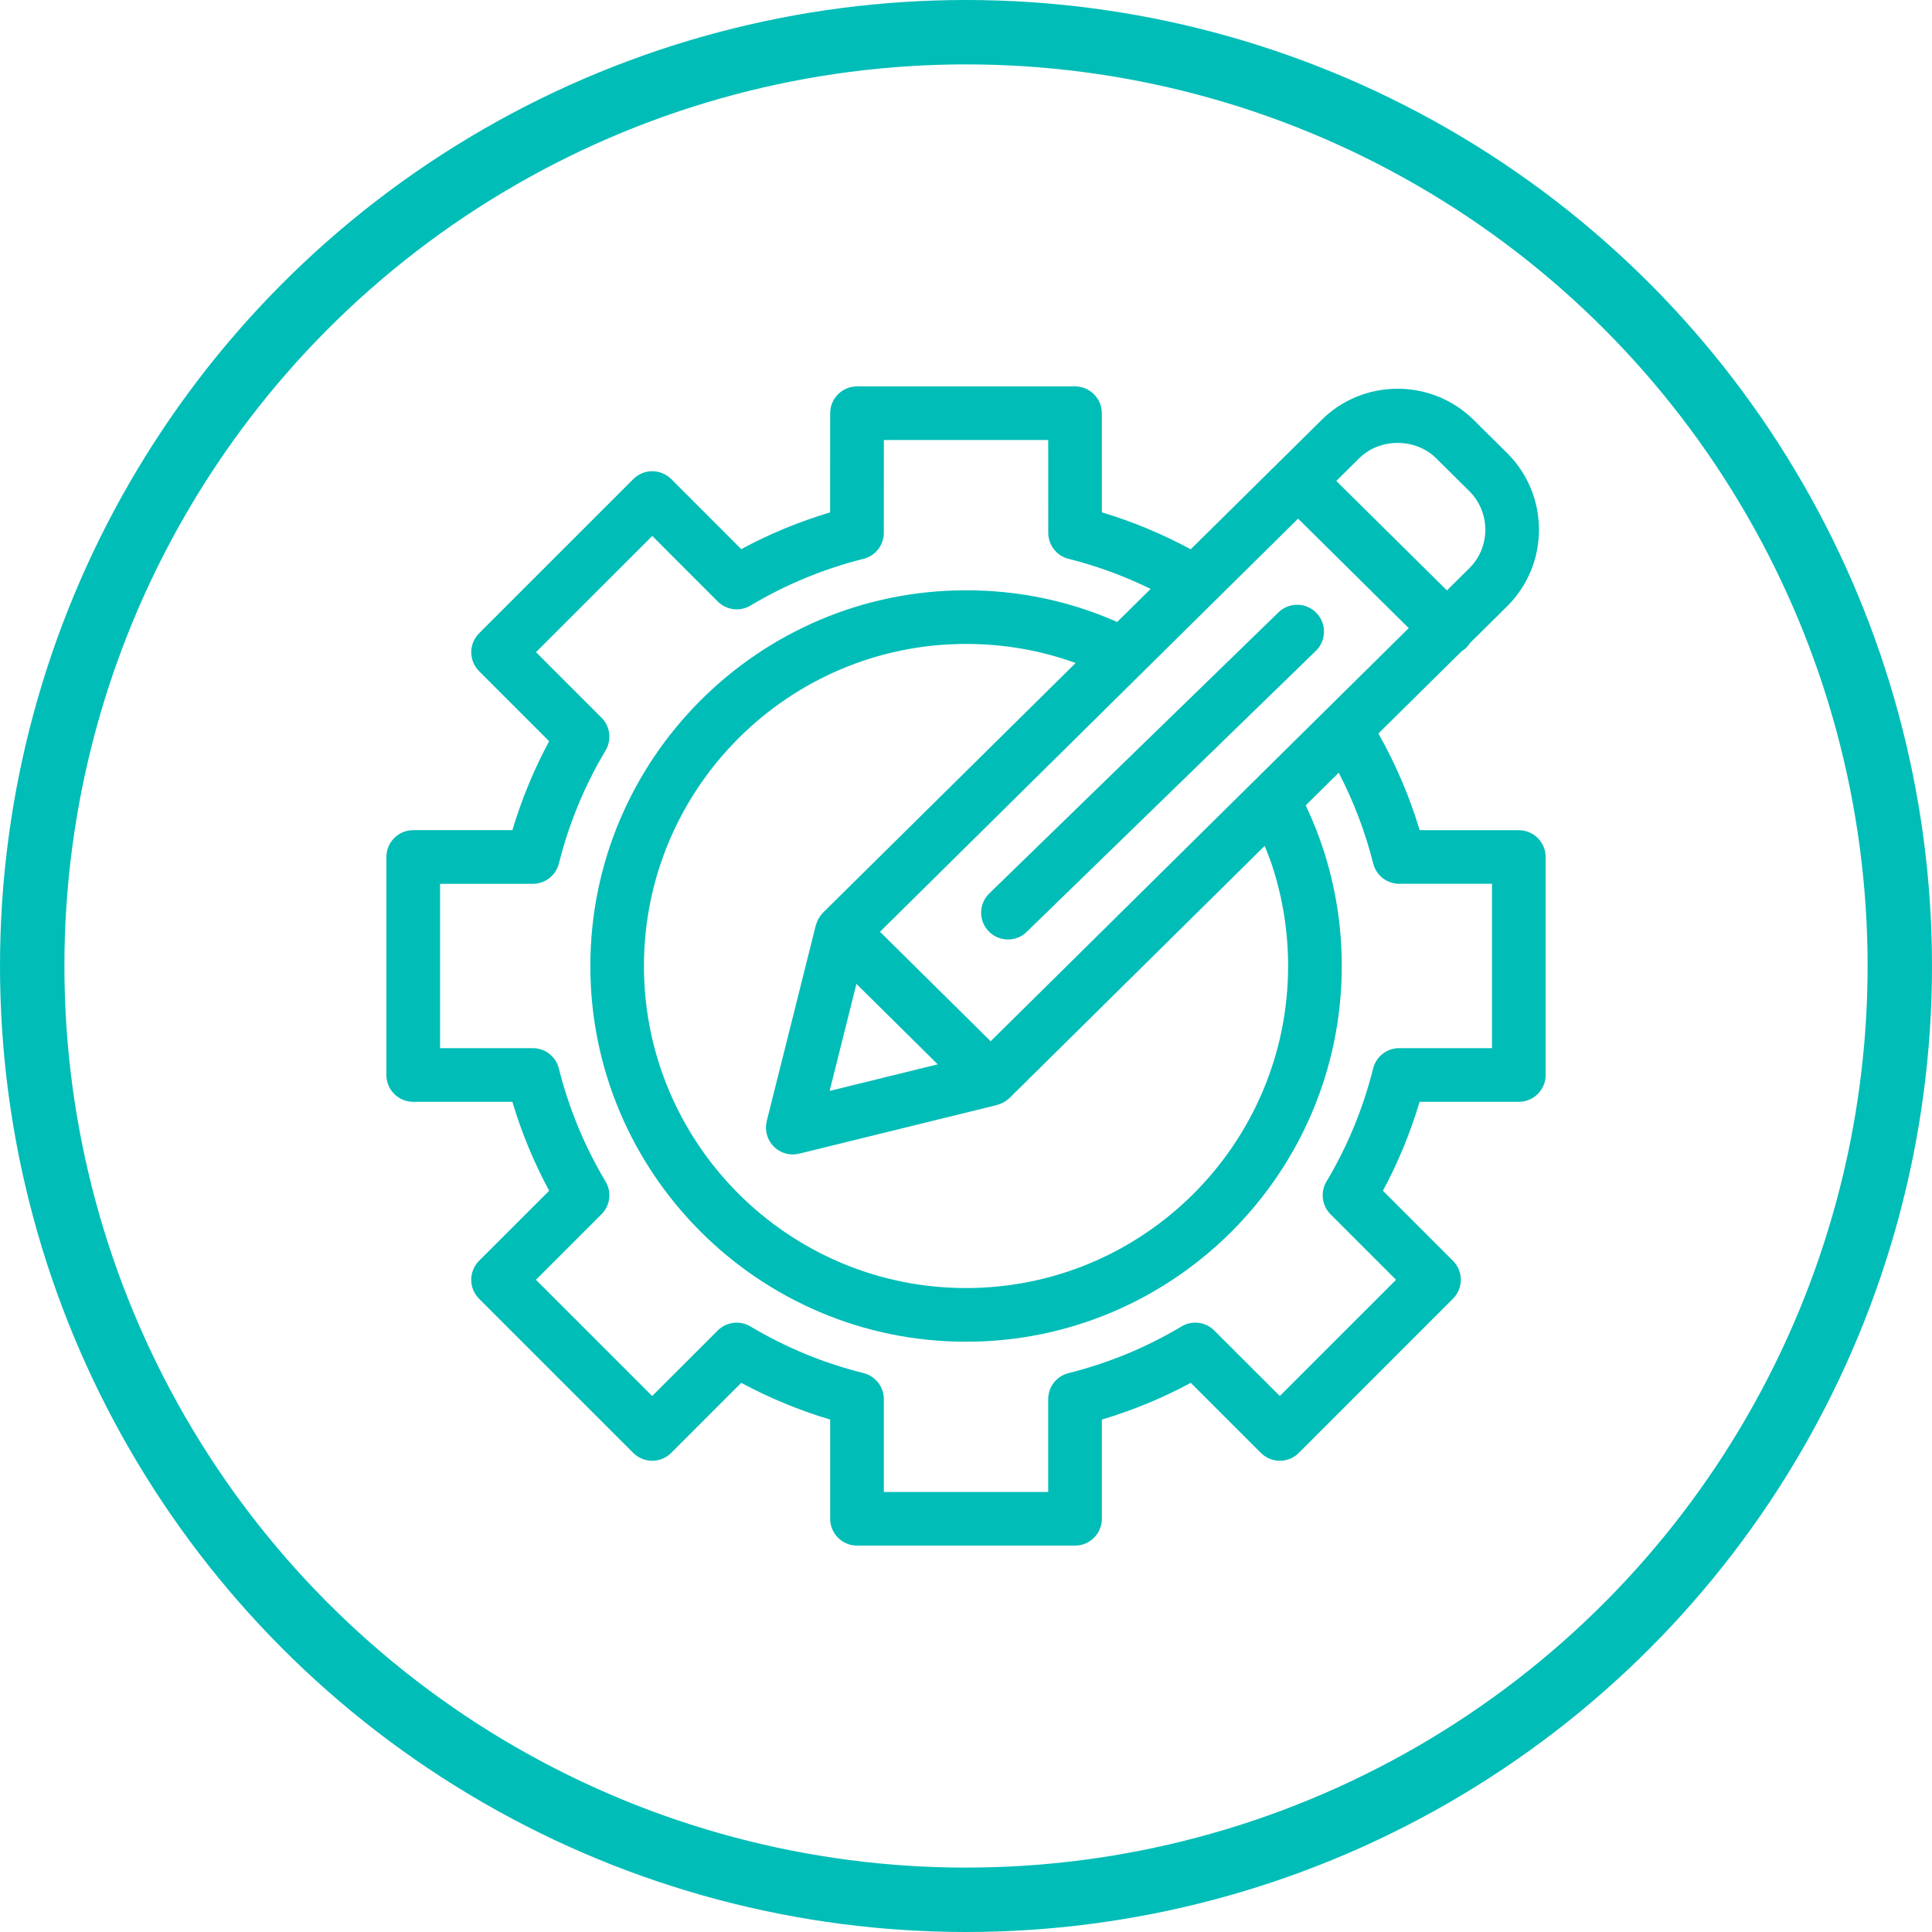 <svg width="120" height="120" viewBox="0 0 120 120" fill="none" xmlns="http://www.w3.org/2000/svg">
<circle cx="60" cy="60" r="58" stroke="#01BDB7" stroke-width="4"/>
<path d="M81.764 38.069C81.122 37.407 80.068 37.394 79.408 38.035L61.445 55.493C60.787 56.135 60.771 57.19 61.413 57.85C61.74 58.185 62.174 58.354 62.608 58.354C63.026 58.354 63.446 58.199 63.768 57.882L81.731 40.424C82.39 39.782 82.405 38.729 81.764 38.069Z" fill="#01BDB7"/>
<path d="M94.336 51.566L88.178 51.563C87.553 49.471 86.687 47.463 85.615 45.558L90.779 40.457C90.887 40.39 90.991 40.312 91.086 40.216C91.172 40.128 91.245 40.032 91.309 39.933L93.642 37.627C94.905 36.354 95.596 34.662 95.587 32.867C95.579 31.071 94.869 29.386 93.592 28.123L91.539 26.089C90.271 24.835 88.591 24.146 86.809 24.146C84.998 24.146 83.301 24.855 82.046 26.126L73.958 34.117C72.199 33.17 70.356 32.395 68.439 31.823L68.437 25.665C68.436 24.746 67.691 24 66.769 24H53.229C52.31 24 51.565 24.745 51.563 25.665L51.561 31.825C49.646 32.397 47.797 33.161 46.04 34.107L41.692 29.756C41.379 29.443 40.954 29.268 40.513 29.268C40.072 29.268 39.647 29.444 39.336 29.756L29.759 39.332C29.108 39.982 29.108 41.036 29.757 41.687L34.108 46.038C33.163 47.794 32.399 49.646 31.825 51.563H25.666C24.746 51.563 24 52.309 24 53.229V66.769C24 67.69 24.745 68.436 25.666 68.436H31.825C32.395 70.349 33.161 72.199 34.109 73.96L29.756 78.311C29.444 78.624 29.268 79.049 29.268 79.49C29.268 79.931 29.445 80.355 29.756 80.667L39.331 90.242C39.982 90.893 41.037 90.893 41.688 90.242L46.039 85.891C47.803 86.839 49.652 87.602 51.564 88.172V94.334C51.564 95.254 52.31 96 53.23 96H66.773C67.694 96 68.439 95.255 68.439 94.334V88.171C70.359 87.6 72.21 86.836 73.962 85.891L78.315 90.242C78.966 90.893 80.021 90.893 80.672 90.242L90.245 80.667C90.896 80.017 90.896 78.962 90.245 78.31L85.896 73.959C86.841 72.203 87.603 70.353 88.175 68.435H94.335C95.256 68.435 96.003 67.69 96.003 66.769V53.231C96.002 52.313 95.257 51.568 94.336 51.566ZM79.034 53.823C79.679 55.813 80.007 57.889 80.007 60C80.007 71.03 71.033 80.003 60.002 80.003C48.972 80.003 39.997 71.029 39.997 60C39.997 48.97 48.972 39.996 60.002 39.996C62.36 39.996 64.641 40.394 66.809 41.181L51.117 56.688C51.114 56.692 51.111 56.697 51.106 56.7C51.088 56.72 51.072 56.744 51.054 56.764C50.984 56.843 50.922 56.925 50.868 57.013C50.846 57.048 50.827 57.084 50.809 57.121C50.764 57.211 50.727 57.306 50.697 57.402C50.691 57.425 50.679 57.444 50.673 57.467L47.624 69.634C47.482 70.202 47.648 70.801 48.06 71.215C48.376 71.532 48.804 71.704 49.241 71.704C49.374 71.704 49.507 71.689 49.639 71.656L61.927 68.634C61.95 68.627 61.968 68.616 61.989 68.609C62.088 68.582 62.184 68.543 62.279 68.496C62.311 68.479 62.344 68.463 62.376 68.445C62.479 68.385 62.578 68.312 62.669 68.227C62.677 68.219 62.686 68.214 62.694 68.207C62.695 68.205 62.698 68.204 62.7 68.202L78.551 52.539C78.722 52.963 78.893 53.389 79.034 53.823ZM58.244 66.108L51.53 67.759L53.194 61.112L55.654 63.545L58.244 66.108ZM61.531 64.674L58.768 61.941L54.658 57.874L70.812 41.911C70.829 41.897 70.844 41.879 70.861 41.863L75.443 37.335C75.456 37.322 75.469 37.312 75.48 37.299L80.628 32.213L87.499 39.013L61.531 64.674ZM89.195 28.457L91.248 30.491C91.893 31.13 92.251 31.979 92.256 32.884C92.261 33.788 91.912 34.64 91.287 35.27L89.871 36.672L82.999 29.872L84.404 28.483C85.671 27.195 87.911 27.187 89.195 28.457ZM92.668 65.103H86.904C86.139 65.103 85.474 65.622 85.288 66.365C84.669 68.843 83.692 71.206 82.391 73.386C81.999 74.042 82.103 74.88 82.641 75.42L86.711 79.491L79.492 86.709L75.42 82.64C74.879 82.099 74.043 81.996 73.386 82.388C71.211 83.689 68.849 84.665 66.368 85.287C65.627 85.471 65.106 86.137 65.106 86.903V92.669H54.897V86.903C54.897 86.137 54.376 85.471 53.634 85.285C51.167 84.672 48.805 83.697 46.611 82.388C45.955 81.997 45.118 82.101 44.579 82.64L40.508 86.709L33.289 79.491L37.36 75.42C37.901 74.88 38.005 74.043 37.612 73.386C36.305 71.197 35.328 68.832 34.712 66.366C34.526 65.624 33.86 65.103 33.096 65.103H27.334V54.896H33.097C33.86 54.896 34.526 54.376 34.713 53.635C35.335 51.155 36.311 48.793 37.614 46.613C38.006 45.956 37.902 45.117 37.363 44.579L33.292 40.508L40.514 33.288L44.582 37.359C45.123 37.901 45.961 38.003 46.615 37.612C48.8 36.306 51.161 35.331 53.635 34.709C54.376 34.524 54.895 33.857 54.895 33.095L54.898 27.331H65.107L65.109 33.095C65.109 33.857 65.629 34.524 66.37 34.709C68.136 35.151 69.84 35.784 71.469 36.578L69.391 38.631C66.434 37.326 63.284 36.664 60.003 36.664C47.135 36.664 36.667 47.133 36.667 59.999C36.667 72.865 47.135 83.337 60.003 83.337C72.871 83.337 83.34 72.866 83.34 59.999C83.34 57.54 82.958 55.115 82.206 52.797C81.9 51.852 81.528 50.923 81.101 50.021L83.151 47.994C84.078 49.784 84.801 51.672 85.292 53.633C85.478 54.374 86.144 54.894 86.908 54.894H92.67V65.103H92.668Z" fill="#01BDB7"/>
</svg>
